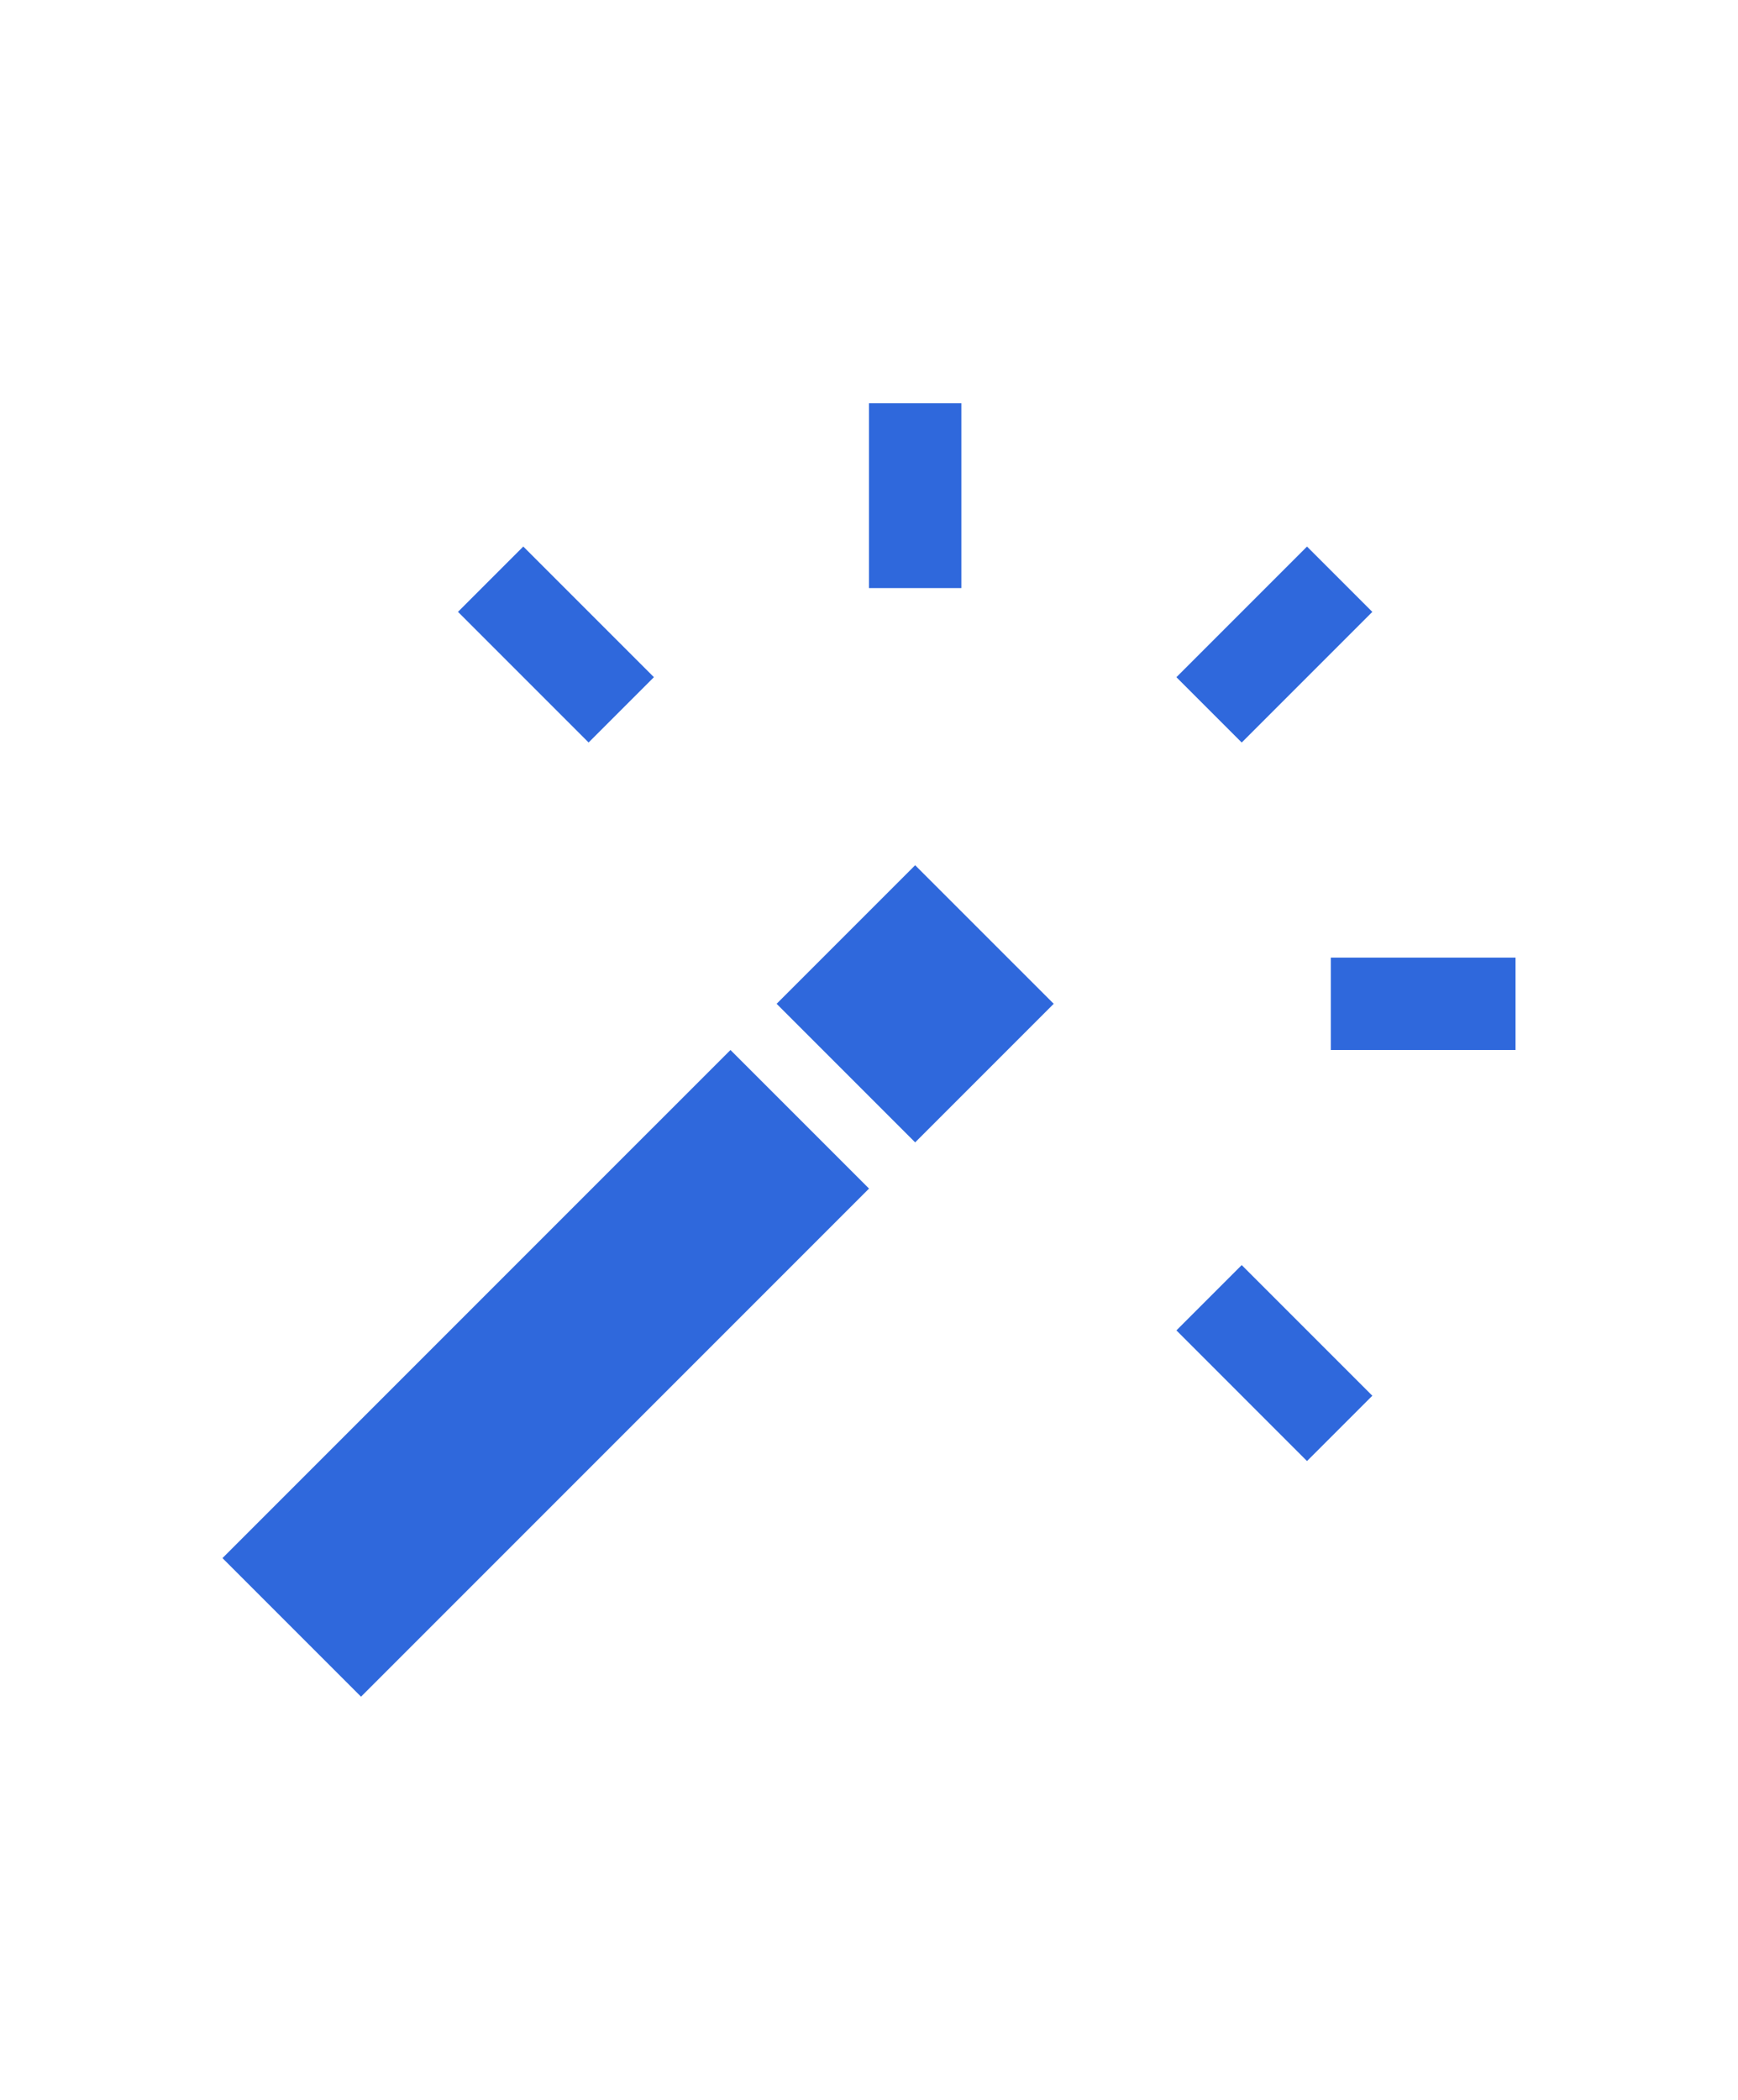<svg xmlns="http://www.w3.org/2000/svg" width="125" height="151" fill="none" viewBox="0 0 125 151">
  <path fill="#2F68DC" d="m65.82 62.214 9.965 9.964-9.965 9.964-9.964-9.964zM52.537 75.5l9.965 9.964L25.965 122 16 112.036zM62.499 29h6.643v13.286h-6.643zm26.807 24.391-4.697-4.697 9.394-9.394 4.697 4.697zm-56.367-9.396 4.697-4.697 9.395 9.394-4.698 4.697zm51.67 51.667 4.697-4.697 9.395 9.394-4.698 4.698zm11.105-26.805H109V75.5H95.714z"/>
</svg>
